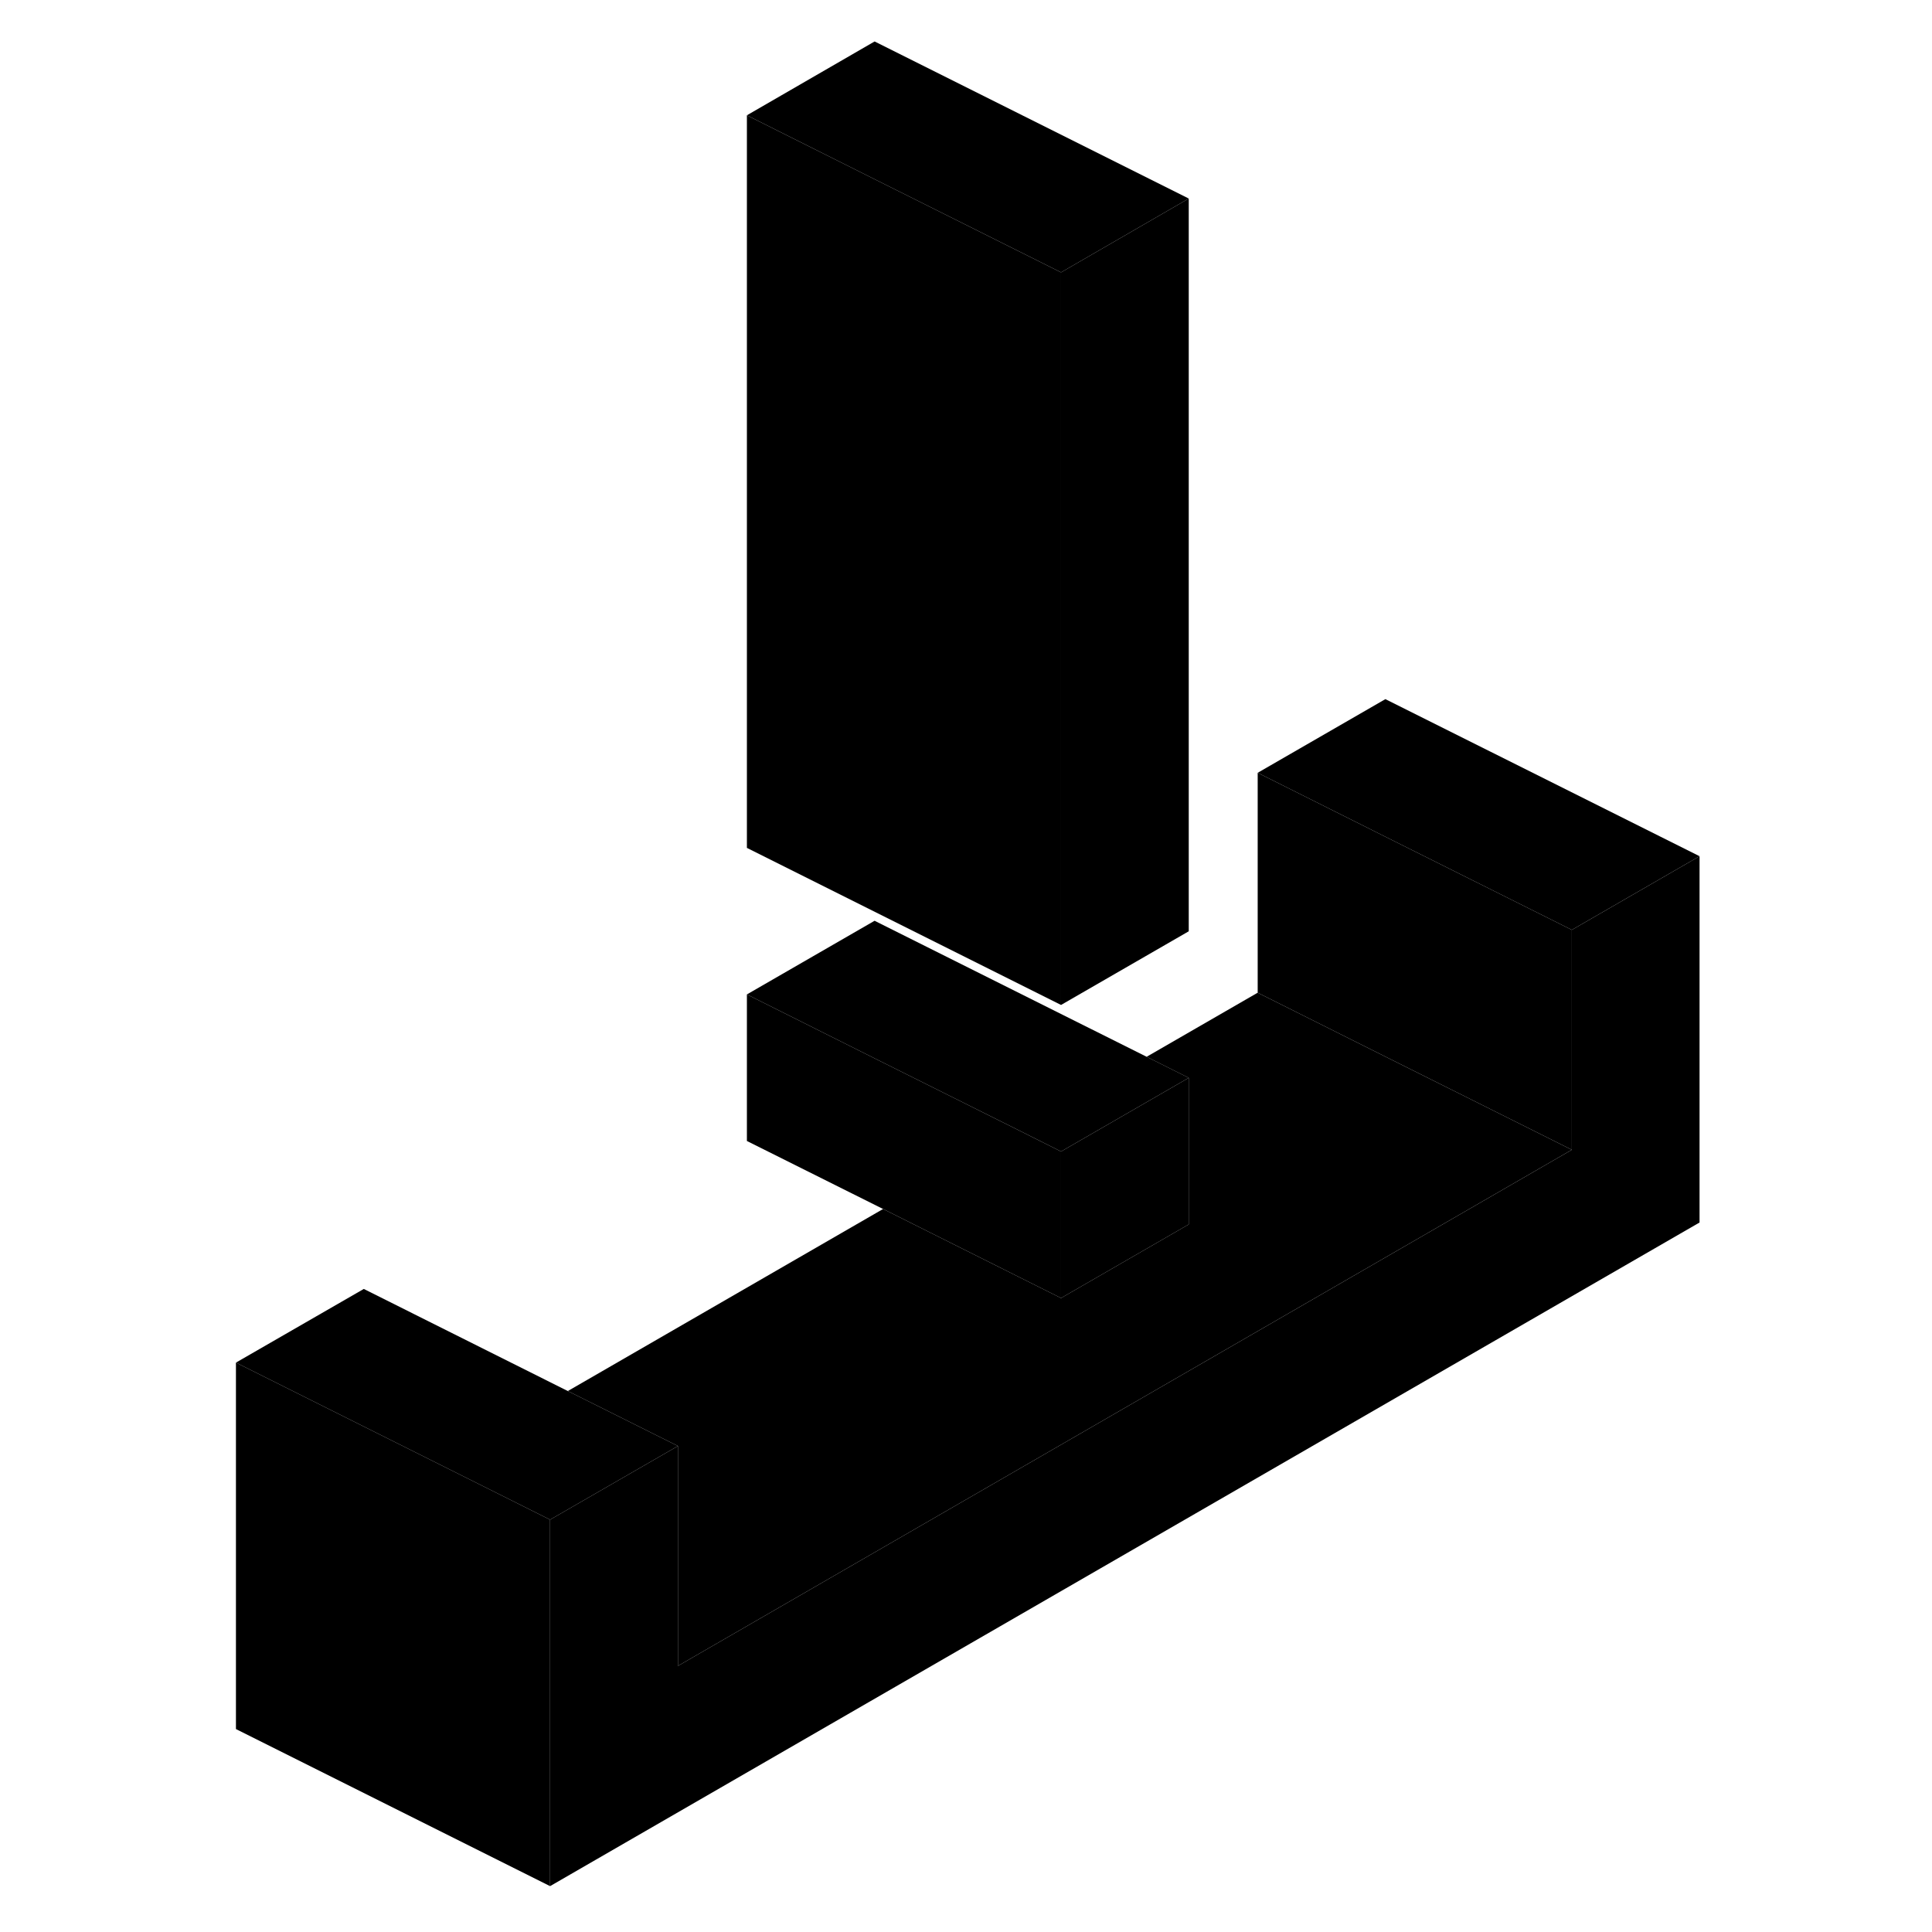<svg width="24" height="24" viewBox="0 0 98 123" xmlns="http://www.w3.org/2000/svg" stroke-width="1px" stroke-linecap="round" stroke-linejoin="round">
    <path d="M63.181 68.62V77.95L55.051 82.64V73.31L63.181 68.62Z" class="pr-icon-iso-solid-stroke" stroke-linejoin="round"/>
    <path d="M63.181 12.64V59.29L55.051 63.98V17.34L63.181 12.64Z" class="pr-icon-iso-solid-stroke" stroke-linejoin="round"/>
    <path d="M95.701 54.51V77.83L22.52 120.08V96.75L30.66 92.06V106.06L87.571 73.2V59.2L95.701 54.51Z" class="pr-icon-iso-solid-stroke" stroke-linejoin="round"/>
    <path d="M87.57 59.2V73.2L75.7 67.27L67.57 63.2V49.2L75.7 53.27L87.57 59.2Z" class="pr-icon-iso-solid-stroke" stroke-linejoin="round"/>
    <path d="M30.66 106.06V92.06L23.65 88.56L43.721 76.97L52.37 81.3L55.05 82.64L63.18 77.95V68.62L60.5 67.28L67.57 63.2L75.7 67.27L87.57 73.2L30.66 106.06Z" class="pr-icon-iso-solid-stroke" stroke-linejoin="round"/>
    <path d="M55.051 73.31V82.64L52.371 81.3L43.721 76.97L35.051 72.64V63.31L43.181 67.38L52.381 71.97L55.051 73.31Z" class="pr-icon-iso-solid-stroke" stroke-linejoin="round"/>
    <path d="M63.181 12.64L55.051 17.34L43.181 11.41L35.051 7.34L43.181 2.64L63.181 12.64Z" class="pr-icon-iso-solid-stroke" stroke-linejoin="round"/>
    <path d="M55.051 17.34V63.98L35.051 53.98V7.34L43.181 11.41L55.051 17.34Z" class="pr-icon-iso-solid-stroke" stroke-linejoin="round"/>
    <path d="M30.66 92.06L22.52 96.75L15.521 93.25L10.661 90.82L2.521 86.75L10.661 82.06L23.651 88.56L30.66 92.06Z" class="pr-icon-iso-solid-stroke" stroke-linejoin="round"/>
    <path d="M22.52 96.75V120.08L2.521 110.08V86.75L10.661 90.82L15.521 93.25L22.52 96.75Z" class="pr-icon-iso-solid-stroke" stroke-linejoin="round"/>
    <path d="M63.181 68.62L55.051 73.31L52.381 71.97L43.181 67.38L35.051 63.31L43.181 58.62L60.501 67.28L63.181 68.62Z" class="pr-icon-iso-solid-stroke" stroke-linejoin="round"/>
    <path d="M95.7 54.51L87.57 59.2L75.7 53.27L67.57 49.2L75.7 44.51L95.7 54.51Z" class="pr-icon-iso-solid-stroke" stroke-linejoin="round"/>
</svg>